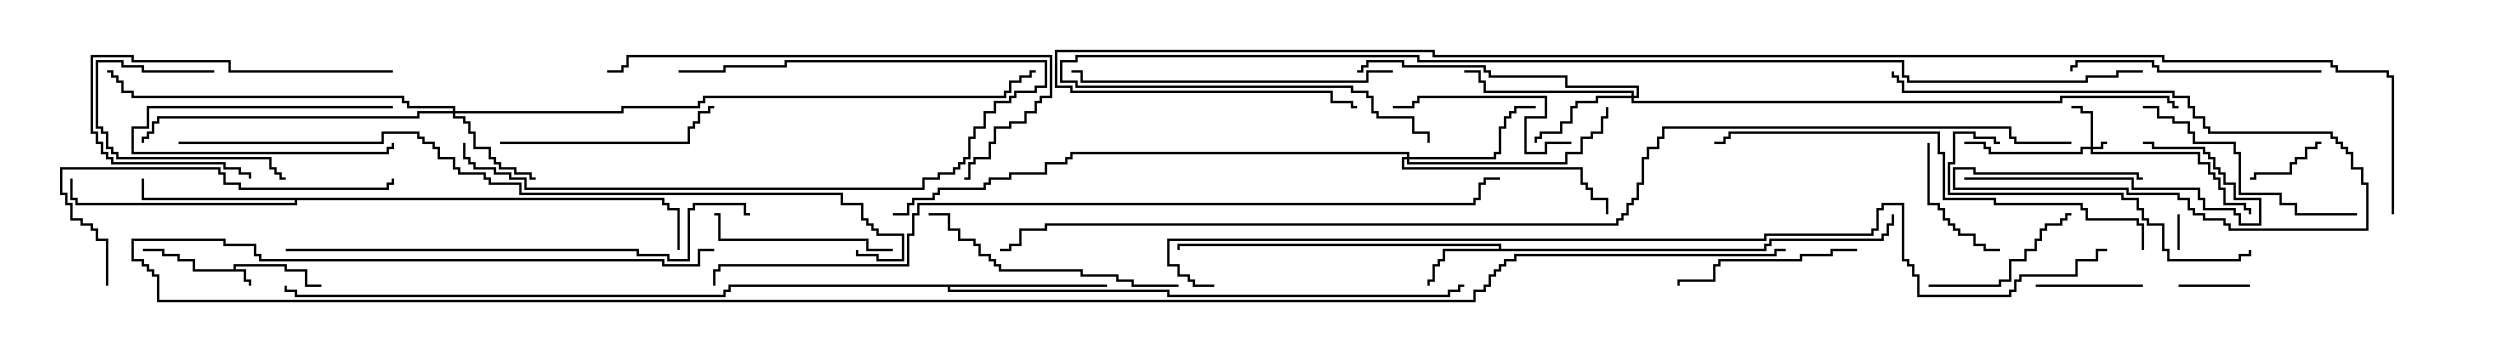 <svg version="1.1" width="105" height="15" xmlns="http://www.w3.org/2000/svg"><path d="M9.807,11.307L9.807,11.093L12.05,11.093L12.05,11.307L12.907,11.307L12.907,11.95L13.5,11.95L13.5,12.05L12.807,12.05L12.807,11.407L11.95,11.407L11.95,11.193L9.907,11.193L9.907,11.307L10.336,11.307L10.336,11.736L10.55,11.736L10.55,12L10.45,12L10.45,11.836L10.236,11.836L10.236,11.407L8.093,11.407L8.093,10.979L7.45,10.979L7.45,10.764L6.807,10.764L6.807,10.55L6,10.55L6,10.45L6.907,10.45L6.907,10.664L7.55,10.664L7.55,10.879L8.193,10.879L8.193,11.307z" stroke="none"/><path d="M62.95,10.45L62.95,10.336L49.55,10.336L49.55,10.5L49.45,10.5L49.45,10.236L63.05,10.236L63.05,10.45L74.093,10.45L74.093,10.236L74.307,10.236L74.307,10.021L79.021,10.021L79.021,9.807L79.236,9.807L79.236,9.379L79.45,9.379L79.45,9L79.55,9L79.55,9.479L79.336,9.479L79.336,9.907L79.121,9.907L79.121,10.121L74.407,10.121L74.407,10.336L74.193,10.336L74.193,10.55L60.693,10.55L60.693,10.979L60.479,10.979L60.479,11.193L60.264,11.193L60.264,11.836L60.05,11.836L60.05,12L59.95,12L59.95,11.736L60.164,11.736L60.164,11.093L60.379,11.093L60.379,10.879L60.593,10.879L60.593,10.45z" stroke="none"/><path d="M27.907,8.307L27.907,8.521L28.121,8.521L28.121,8.736L28.55,8.736L28.55,10.5L28.45,10.5L28.45,8.836L28.021,8.836L28.021,8.621L27.807,8.621L27.807,8.407L12.479,8.407L12.479,8.621L3.164,8.621L3.164,8.407L2.95,8.407L2.95,7.5L3.05,7.5L3.05,8.307L3.264,8.307L3.264,8.521L12.379,8.521L12.379,8.407L5.95,8.407L5.95,7.5L6.05,7.5L6.05,8.307z" stroke="none"/><path d="M46.5,11.95L46.5,12.05L39.907,12.05L39.907,12.164L49.121,12.164L49.121,12.379L60.807,12.379L60.807,12.164L61.236,12.164L61.236,11.95L61.5,11.95L61.5,12.05L61.336,12.05L61.336,12.264L60.907,12.264L60.907,12.479L49.021,12.479L49.021,12.264L39.807,12.264L39.807,12.05L30.693,12.05L30.693,12.264L30.479,12.264L30.479,12.479L12.379,12.479L12.379,12.264L11.95,12.264L11.95,12L12.05,12L12.05,12.164L12.479,12.164L12.479,12.379L30.379,12.379L30.379,12.164L30.593,12.164L30.593,11.95z" stroke="none"/><path d="M87.807,6.164L87.807,4.764L87.379,4.764L87.379,4.55L87,4.55L87,4.45L87.479,4.45L87.479,4.664L87.907,4.664L87.907,6.164L88.236,6.164L88.236,5.95L88.5,5.95L88.5,6.05L88.336,6.05L88.336,6.264L87.907,6.264L87.907,6.379L92.407,6.379L92.407,6.807L92.836,6.807L92.836,7.236L93.05,7.236L93.05,7.45L93.264,7.45L93.264,7.879L93.479,7.879L93.479,8.521L94.336,8.521L94.336,8.736L94.55,8.736L94.55,9L94.45,9L94.45,8.836L94.236,8.836L94.236,8.621L93.379,8.621L93.379,7.979L93.164,7.979L93.164,7.55L92.95,7.55L92.95,7.336L92.736,7.336L92.736,6.907L92.307,6.907L92.307,6.479L87.807,6.479L87.807,6.264L87.479,6.264L87.479,6.479L83.521,6.479L83.521,6.264L83.307,6.264L83.307,6.05L82.5,6.05L82.5,5.95L83.407,5.95L83.407,6.164L83.621,6.164L83.621,6.379L87.379,6.379L87.379,6.164z" stroke="none"/><path d="M19.021,4.664L19.021,4.55L17.093,4.55L17.093,4.336L16.879,4.336L16.879,4.121L5.521,4.121L5.521,3.907L5.093,3.907L5.093,3.479L4.879,3.479L4.879,3.264L4.664,3.264L4.664,3.05L4.5,3.05L4.5,2.95L4.764,2.95L4.764,3.164L4.979,3.164L4.979,3.379L5.193,3.379L5.193,3.807L5.621,3.807L5.621,4.021L16.979,4.021L16.979,4.236L17.193,4.236L17.193,4.45L19.121,4.45L19.121,4.664L26.093,4.664L26.093,4.45L29.307,4.45L29.307,4.236L29.521,4.236L29.521,4.021L42.164,4.021L42.164,3.807L42.379,3.807L42.379,3.379L42.807,3.379L42.807,3.164L43.236,3.164L43.236,2.95L43.5,2.95L43.5,3.05L43.336,3.05L43.336,3.264L42.907,3.264L42.907,3.479L42.479,3.479L42.479,3.907L42.264,3.907L42.264,4.121L29.621,4.121L29.621,4.336L29.407,4.336L29.407,4.55L26.193,4.55L26.193,4.764L19.121,4.764L19.121,4.879L19.55,4.879L19.55,5.093L19.764,5.093L19.764,5.521L19.979,5.521L19.979,6.164L20.621,6.164L20.621,6.593L20.836,6.593L20.836,6.807L21.05,6.807L21.05,7.021L21.693,7.021L21.693,7.236L22.336,7.236L22.336,7.45L22.5,7.45L22.5,7.55L22.236,7.55L22.236,7.336L21.593,7.336L21.593,7.121L20.95,7.121L20.95,6.907L20.736,6.907L20.736,6.693L20.521,6.693L20.521,6.264L19.879,6.264L19.879,5.621L19.664,5.621L19.664,5.193L19.45,5.193L19.45,4.979L19.021,4.979L19.021,4.764L17.621,4.764L17.621,4.979L6.693,4.979L6.693,5.193L6.479,5.193L6.479,5.621L6.264,5.621L6.264,5.836L6.05,5.836L6.05,6L5.95,6L5.95,5.736L6.164,5.736L6.164,5.521L6.379,5.521L6.379,5.093L6.593,5.093L6.593,4.879L17.521,4.879L17.521,4.664z" stroke="none"/><path d="M68.521,4.021L68.521,3.907L62.307,3.907L62.307,3.479L62.093,3.479L62.093,3.05L61.5,3.05L61.5,2.95L62.193,2.95L62.193,3.379L62.407,3.379L62.407,3.807L68.621,3.807L68.621,4.021L68.736,4.021L68.736,3.693L65.736,3.693L65.736,3.264L62.521,3.264L62.521,3.05L62.307,3.05L62.307,2.836L58.879,2.836L58.879,2.621L57.479,2.621L57.479,2.836L57.264,2.836L57.264,3.05L57,3.05L57,2.95L57.164,2.95L57.164,2.736L57.379,2.736L57.379,2.521L58.979,2.521L58.979,2.736L62.407,2.736L62.407,2.95L62.621,2.95L62.621,3.164L65.836,3.164L65.836,3.593L68.836,3.593L68.836,4.121L68.621,4.121L68.621,4.236L86.521,4.236L86.521,4.021L91.121,4.021L91.121,4.236L91.336,4.236L91.336,4.45L91.5,4.45L91.5,4.55L91.236,4.55L91.236,4.336L91.021,4.336L91.021,4.121L86.621,4.121L86.621,4.336L68.521,4.336L68.521,4.121L67.121,4.121L67.121,4.336L66.264,4.336L66.264,4.55L66.05,4.55L66.05,5.193L65.621,5.193L65.621,5.621L64.764,5.621L64.764,5.836L64.55,5.836L64.55,6L64.45,6L64.45,5.736L64.664,5.736L64.664,5.521L65.521,5.521L65.521,5.093L65.95,5.093L65.95,4.45L66.164,4.45L66.164,4.236L67.021,4.236L67.021,4.021z" stroke="none"/><path d="M59.093,6.593L59.093,6.479L45.05,6.479L45.05,6.693L44.836,6.693L44.836,6.907L43.979,6.907L43.979,7.336L42.479,7.336L42.479,7.55L41.621,7.55L41.621,7.764L41.407,7.764L41.407,7.979L39.479,7.979L39.479,8.193L39.264,8.193L39.264,8.407L38.407,8.407L38.407,8.621L38.193,8.621L38.193,9.05L37.5,9.05L37.5,8.95L38.093,8.95L38.093,8.521L38.307,8.521L38.307,8.307L39.164,8.307L39.164,8.093L39.379,8.093L39.379,7.879L41.307,7.879L41.307,7.664L41.521,7.664L41.521,7.45L42.379,7.45L42.379,7.236L43.879,7.236L43.879,6.807L44.736,6.807L44.736,6.593L44.95,6.593L44.95,6.379L59.193,6.379L59.193,6.593L62.736,6.593L62.736,6.379L62.95,6.379L62.95,5.307L63.164,5.307L63.164,4.879L63.379,4.879L63.379,4.664L63.593,4.664L63.593,4.45L64.5,4.45L64.5,4.55L63.693,4.55L63.693,4.764L63.479,4.764L63.479,4.979L63.264,4.979L63.264,5.407L63.05,5.407L63.05,6.479L62.836,6.479L62.836,6.693L59.193,6.693L59.193,6.807L65.736,6.807L65.736,6.379L66.379,6.379L66.379,5.736L66.807,5.736L66.807,5.521L67.236,5.521L67.236,4.879L67.45,4.879L67.45,4.5L67.55,4.5L67.55,4.979L67.336,4.979L67.336,5.621L66.907,5.621L66.907,5.836L66.479,5.836L66.479,6.479L65.836,6.479L65.836,6.907L59.093,6.907L59.093,6.693L58.979,6.693L58.979,7.021L66.479,7.021L66.479,7.664L66.693,7.664L66.693,7.879L66.907,7.879L66.907,8.307L67.55,8.307L67.55,9L67.45,9L67.45,8.407L66.807,8.407L66.807,7.979L66.593,7.979L66.593,7.764L66.379,7.764L66.379,7.121L58.879,7.121L58.879,6.593z" stroke="none"/><path d="M16.5,4.45L16.5,4.55L6.264,4.55L6.264,5.407L5.621,5.407L5.621,6.379L16.236,6.379L16.236,6.164L16.45,6.164L16.45,6L16.55,6L16.55,6.264L16.336,6.264L16.336,6.479L5.521,6.479L5.521,5.307L6.164,5.307L6.164,4.45z" stroke="none"/><path d="M91.55,10.5L91.45,10.5L91.45,9L91.55,9z" stroke="none"/><path d="M94.5,11.95L94.5,12.05L91.5,12.05L91.5,11.95z" stroke="none"/><path d="M97.5,5.95L97.5,6.05L97.336,6.05L97.336,6.264L96.907,6.264L96.907,6.693L96.479,6.693L96.479,6.907L96.264,6.907L96.264,7.336L94.764,7.336L94.764,7.55L94.5,7.55L94.5,7.45L94.664,7.45L94.664,7.236L96.164,7.236L96.164,6.807L96.379,6.807L96.379,6.593L96.807,6.593L96.807,6.164L97.236,6.164L97.236,5.95z" stroke="none"/><path d="M85.5,12.05L85.5,11.95L90,11.95L90,12.05z" stroke="none"/><path d="M9,2.95L9,3.05L5.95,3.05L5.95,2.836L5.093,2.836L5.093,2.621L4.121,2.621L4.121,5.307L4.336,5.307L4.336,5.521L4.55,5.521L4.55,6.164L4.764,6.164L4.764,6.379L4.979,6.379L4.979,6.593L11.407,6.593L11.407,7.021L11.621,7.021L11.621,7.236L11.836,7.236L11.836,7.45L12,7.45L12,7.55L11.736,7.55L11.736,7.336L11.521,7.336L11.521,7.121L11.307,7.121L11.307,6.693L4.879,6.693L4.879,6.479L4.664,6.479L4.664,6.264L4.45,6.264L4.45,5.621L4.236,5.621L4.236,5.407L4.021,5.407L4.021,2.521L5.193,2.521L5.193,2.736L6.05,2.736L6.05,2.95z" stroke="none"/><path d="M80.95,6L81.05,6L81.05,8.521L81.479,8.521L81.479,8.736L81.693,8.736L81.693,9.164L81.907,9.164L81.907,9.379L82.121,9.379L82.121,9.593L82.336,9.593L82.336,9.807L82.979,9.807L82.979,10.236L83.407,10.236L83.407,10.45L84,10.45L84,10.55L83.307,10.55L83.307,10.336L82.879,10.336L82.879,9.907L82.236,9.907L82.236,9.693L82.021,9.693L82.021,9.479L81.807,9.479L81.807,9.264L81.593,9.264L81.593,8.836L81.379,8.836L81.379,8.621L80.95,8.621z" stroke="none"/><path d="M81,12.05L81,11.95L83.95,11.95L83.95,11.736L84.379,11.736L84.379,10.879L85.021,10.879L85.021,10.45L85.45,10.45L85.45,10.021L85.664,10.021L85.664,9.593L85.879,9.593L85.879,9.379L86.521,9.379L86.521,9.164L86.736,9.164L86.736,8.95L87,8.95L87,9.05L86.836,9.05L86.836,9.264L86.621,9.264L86.621,9.479L85.979,9.479L85.979,9.693L85.764,9.693L85.764,10.121L85.55,10.121L85.55,10.55L85.121,10.55L85.121,10.979L84.479,10.979L84.479,11.836L84.05,11.836L84.05,12.05z" stroke="none"/><path d="M16.5,2.95L16.5,3.05L9.593,3.05L9.593,2.621L5.521,2.621L5.521,2.407L3.907,2.407L3.907,5.521L4.121,5.521L4.121,5.95L4.336,5.95L4.336,6.379L4.55,6.379L4.55,6.593L4.764,6.593L4.764,6.807L9.479,6.807L9.479,7.021L10.121,7.021L10.121,7.236L10.55,7.236L10.55,7.5L10.45,7.5L10.45,7.336L10.021,7.336L10.021,7.121L9.379,7.121L9.379,6.907L4.664,6.907L4.664,6.693L4.45,6.693L4.45,6.479L4.236,6.479L4.236,6.05L4.021,6.05L4.021,5.621L3.807,5.621L3.807,2.307L5.621,2.307L5.621,2.521L9.693,2.521L9.693,2.95z" stroke="none"/><path d="M82.5,7.55L82.5,7.45L89.621,7.45L89.621,7.879L92.407,7.879L92.407,8.307L92.621,8.307L92.621,8.736L93.907,8.736L93.907,8.95L94.121,8.95L94.121,9.379L94.879,9.379L94.879,8.407L93.807,8.407L93.807,7.764L93.379,7.764L93.379,7.336L93.164,7.336L93.164,7.121L92.95,7.121L92.95,6.693L92.736,6.693L92.736,6.479L92.521,6.479L92.521,6.264L90.379,6.264L90.379,6.05L90,6.05L90,5.95L90.479,5.95L90.479,6.164L92.621,6.164L92.621,6.379L92.836,6.379L92.836,6.593L93.05,6.593L93.05,7.021L93.264,7.021L93.264,7.236L93.479,7.236L93.479,7.664L93.907,7.664L93.907,8.307L94.979,8.307L94.979,9.479L94.021,9.479L94.021,9.05L93.807,9.05L93.807,8.836L92.521,8.836L92.521,8.407L92.307,8.407L92.307,7.979L89.521,7.979L89.521,7.55z" stroke="none"/><path d="M37.5,10.45L37.5,10.55L36.379,10.55L36.379,10.121L30.164,10.121L30.164,9.05L30,9.05L30,8.95L30.264,8.95L30.264,10.021L36.479,10.021L36.479,10.45z" stroke="none"/><path d="M66,5.95L66,6.05L64.979,6.05L64.979,6.479L64.021,6.479L64.021,4.879L64.879,4.879L64.879,4.121L59.621,4.121L59.621,4.336L59.407,4.336L59.407,4.55L58.5,4.55L58.5,4.45L59.307,4.45L59.307,4.236L59.521,4.236L59.521,4.021L64.979,4.021L64.979,4.979L64.121,4.979L64.121,6.379L64.879,6.379L64.879,5.95z" stroke="none"/><path d="M78,10.45L78,10.55L76.979,10.55L76.979,10.764L75.693,10.764L75.693,10.979L72.264,10.979L72.264,11.193L72.05,11.193L72.05,11.836L70.55,11.836L70.55,12L70.45,12L70.45,11.736L71.95,11.736L71.95,11.093L72.164,11.093L72.164,10.879L75.593,10.879L75.593,10.664L76.879,10.664L76.879,10.45z" stroke="none"/><path d="M21,6.05L21,5.95L28.879,5.95L28.879,5.307L29.093,5.307L29.093,5.093L29.307,5.093L29.307,4.664L29.736,4.664L29.736,4.45L30,4.45L30,4.55L29.836,4.55L29.836,4.764L29.407,4.764L29.407,5.193L29.193,5.193L29.193,5.407L28.979,5.407L28.979,6.05z" stroke="none"/><path d="M19.45,6L19.55,6L19.55,6.593L19.764,6.593L19.764,6.807L19.979,6.807L19.979,7.021L20.836,7.021L20.836,7.236L21.479,7.236L21.479,7.45L22.121,7.45L22.121,7.879L38.736,7.879L38.736,7.45L39.379,7.45L39.379,7.236L40.021,7.236L40.021,7.021L40.236,7.021L40.236,6.807L40.45,6.807L40.45,6.593L40.664,6.593L40.664,5.736L40.879,5.736L40.879,5.307L41.307,5.307L41.307,4.664L41.736,4.664L41.736,4.236L42.379,4.236L42.379,4.021L42.593,4.021L42.593,3.807L43.45,3.807L43.45,3.593L43.879,3.593L43.879,2.621L33.05,2.621L33.05,2.836L30.479,2.836L30.479,3.05L28.5,3.05L28.5,2.95L30.379,2.95L30.379,2.736L32.95,2.736L32.95,2.521L43.979,2.521L43.979,3.693L43.55,3.693L43.55,3.907L42.693,3.907L42.693,4.121L42.479,4.121L42.479,4.336L41.836,4.336L41.836,4.764L41.407,4.764L41.407,5.407L40.979,5.407L40.979,5.836L40.764,5.836L40.764,6.693L40.55,6.693L40.55,6.907L40.336,6.907L40.336,7.121L40.121,7.121L40.121,7.336L39.479,7.336L39.479,7.55L38.836,7.55L38.836,7.979L22.021,7.979L22.021,7.55L21.379,7.55L21.379,7.336L20.736,7.336L20.736,7.121L19.879,7.121L19.879,6.907L19.664,6.907L19.664,6.693L19.45,6.693z" stroke="none"/><path d="M99,8.95L99,9.05L96.379,9.05L96.379,8.621L95.736,8.621L95.736,8.193L94.021,8.193L94.021,6.479L93.807,6.479L93.807,6.05L92.093,6.05L92.093,5.621L91.879,5.621L91.879,5.193L91.236,5.193L91.236,4.979L90.593,4.979L90.593,4.55L90,4.55L90,4.45L90.693,4.45L90.693,4.879L91.336,4.879L91.336,5.093L91.979,5.093L91.979,5.521L92.193,5.521L92.193,5.95L93.907,5.95L93.907,6.379L94.121,6.379L94.121,8.093L95.836,8.093L95.836,8.521L96.479,8.521L96.479,8.95z" stroke="none"/><path d="M97.5,2.95L97.5,3.05L90.593,3.05L90.593,2.836L90.379,2.836L90.379,2.621L87.264,2.621L87.264,2.836L87.05,2.836L87.05,3L86.95,3L86.95,2.736L87.164,2.736L87.164,2.521L90.479,2.521L90.479,2.736L90.693,2.736L90.693,2.95z" stroke="none"/><path d="M49.5,11.95L49.5,12.05L47.521,12.05L47.521,11.836L46.879,11.836L46.879,11.621L45.379,11.621L45.379,11.407L41.95,11.407L41.95,11.193L41.736,11.193L41.736,10.979L41.521,10.979L41.521,10.764L41.093,10.764L41.093,10.336L40.879,10.336L40.879,10.121L40.236,10.121L40.236,9.693L39.807,9.693L39.807,9.05L39,9.05L39,8.95L39.907,8.95L39.907,9.593L40.336,9.593L40.336,10.021L40.979,10.021L40.979,10.236L41.193,10.236L41.193,10.664L41.621,10.664L41.621,10.879L41.836,10.879L41.836,11.093L42.05,11.093L42.05,11.307L45.479,11.307L45.479,11.521L46.979,11.521L46.979,11.736L47.621,11.736L47.621,11.95z" stroke="none"/><path d="M90,7.45L90,7.55L89.736,7.55L89.736,7.336L82.879,7.336L82.879,7.121L82.121,7.121L82.121,7.879L89.407,7.879L89.407,8.093L91.55,8.093L91.55,8.307L91.979,8.307L91.979,8.736L92.193,8.736L92.193,8.95L92.621,8.95L92.621,9.164L93.479,9.164L93.479,9.379L93.693,9.379L93.693,9.593L99.379,9.593L99.379,7.764L99.164,7.764L99.164,7.121L98.736,7.121L98.736,6.479L98.521,6.479L98.521,6.264L98.307,6.264L98.307,6.05L98.093,6.05L98.093,5.836L97.879,5.836L97.879,5.621L92.736,5.621L92.736,5.407L92.521,5.407L92.521,4.979L92.093,4.979L92.093,4.55L91.879,4.55L91.879,4.121L91.236,4.121L91.236,3.907L79.879,3.907L79.879,3.479L79.664,3.479L79.664,3.264L79.45,3.264L79.45,3L79.55,3L79.55,3.164L79.764,3.164L79.764,3.379L79.979,3.379L79.979,3.807L91.336,3.807L91.336,4.021L91.979,4.021L91.979,4.45L92.193,4.45L92.193,4.879L92.621,4.879L92.621,5.307L92.836,5.307L92.836,5.521L97.979,5.521L97.979,5.736L98.193,5.736L98.193,5.95L98.407,5.95L98.407,6.164L98.621,6.164L98.621,6.379L98.836,6.379L98.836,7.021L99.264,7.021L99.264,7.664L99.479,7.664L99.479,9.693L93.593,9.693L93.593,9.479L93.379,9.479L93.379,9.264L92.521,9.264L92.521,9.05L92.093,9.05L92.093,8.836L91.879,8.836L91.879,8.407L91.45,8.407L91.45,8.193L89.307,8.193L89.307,7.979L82.021,7.979L82.021,7.021L82.979,7.021L82.979,7.236L89.836,7.236L89.836,7.45z" stroke="none"/><path d="M84,5.95L84,6.05L83.736,6.05L83.736,5.836L82.879,5.836L82.879,5.621L82.121,5.621L82.121,6.907L81.907,6.907L81.907,8.093L89.193,8.093L89.193,8.307L89.836,8.307L89.836,8.736L90.05,8.736L90.05,9.164L90.264,9.164L90.264,9.379L90.907,9.379L90.907,10.45L91.121,10.45L91.121,10.879L94.021,10.879L94.021,10.664L94.45,10.664L94.45,10.5L94.55,10.5L94.55,10.764L94.121,10.764L94.121,10.979L91.021,10.979L91.021,10.55L90.807,10.55L90.807,9.479L90.164,9.479L90.164,9.264L89.95,9.264L89.95,8.836L89.736,8.836L89.736,8.407L89.093,8.407L89.093,8.193L81.807,8.193L81.807,6.807L82.021,6.807L82.021,5.521L82.979,5.521L82.979,5.736L83.836,5.736L83.836,5.95z" stroke="none"/><path d="M4.55,12L4.45,12L4.45,10.121L4.021,10.121L4.021,9.693L3.807,9.693L3.807,9.479L3.379,9.479L3.379,9.264L2.95,9.264L2.95,8.621L2.736,8.621L2.736,8.193L2.521,8.193L2.521,7.021L9.264,7.021L9.264,7.236L9.479,7.236L9.479,7.664L10.121,7.664L10.121,7.879L16.236,7.879L16.236,7.664L16.45,7.664L16.45,7.5L16.55,7.5L16.55,7.764L16.336,7.764L16.336,7.979L10.021,7.979L10.021,7.764L9.379,7.764L9.379,7.336L9.164,7.336L9.164,7.121L2.621,7.121L2.621,8.093L2.836,8.093L2.836,8.521L3.05,8.521L3.05,9.164L3.479,9.164L3.479,9.379L3.907,9.379L3.907,9.593L4.121,9.593L4.121,10.021L4.55,10.021z" stroke="none"/><path d="M58.5,2.95L58.5,3.05L57.479,3.05L57.479,3.479L45.379,3.479L45.379,3.05L45,3.05L45,2.95L45.479,2.95L45.479,3.379L57.379,3.379L57.379,2.95z" stroke="none"/><path d="M40.5,7.55L40.5,7.45L40.664,7.45L40.664,6.807L40.879,6.807L40.879,6.593L41.521,6.593L41.521,5.95L41.736,5.95L41.736,5.307L42.379,5.307L42.379,5.093L43.021,5.093L43.021,4.664L43.45,4.664L43.45,4.236L43.664,4.236L43.664,4.021L44.093,4.021L44.093,2.407L26.407,2.407L26.407,2.836L26.193,2.836L26.193,3.05L25.5,3.05L25.5,2.95L26.093,2.95L26.093,2.736L26.307,2.736L26.307,2.307L44.193,2.307L44.193,4.121L43.764,4.121L43.764,4.336L43.55,4.336L43.55,4.764L43.121,4.764L43.121,5.193L42.479,5.193L42.479,5.407L41.836,5.407L41.836,6.05L41.621,6.05L41.621,6.693L40.979,6.693L40.979,6.907L40.764,6.907L40.764,7.55z" stroke="none"/><path d="M90.05,10.5L89.95,10.5L89.95,9.479L89.736,9.479L89.736,9.264L87.593,9.264L87.593,8.836L87.379,8.836L87.379,8.621L83.736,8.621L83.736,8.407L81.593,8.407L81.593,6.479L81.379,6.479L81.379,5.621L72.693,5.621L72.693,5.836L72.479,5.836L72.479,6.05L72,6.05L72,5.95L72.379,5.95L72.379,5.736L72.593,5.736L72.593,5.521L81.479,5.521L81.479,6.379L81.693,6.379L81.693,8.307L83.836,8.307L83.836,8.521L87.479,8.521L87.479,8.736L87.693,8.736L87.693,9.164L89.836,9.164L89.836,9.379L90.05,9.379z" stroke="none"/><path d="M12,10.55L12,10.45L26.836,10.45L26.836,10.664L28.121,10.664L28.121,10.879L28.879,10.879L28.879,8.736L29.093,8.736L29.093,8.521L31.336,8.521L31.336,8.95L31.5,8.95L31.5,9.05L31.236,9.05L31.236,8.621L29.193,8.621L29.193,8.836L28.979,8.836L28.979,10.979L28.021,10.979L28.021,10.764L26.736,10.764L26.736,10.55z" stroke="none"/><path d="M7.5,6.05L7.5,5.95L16.021,5.95L16.021,5.521L17.621,5.521L17.621,5.736L17.836,5.736L17.836,5.95L18.264,5.95L18.264,6.164L18.479,6.164L18.479,6.593L19.121,6.593L19.121,7.021L19.336,7.021L19.336,7.236L20.407,7.236L20.407,7.45L20.621,7.45L20.621,7.664L21.907,7.664L21.907,8.093L35.407,8.093L35.407,8.521L36.264,8.521L36.264,9.164L36.479,9.164L36.479,9.379L36.693,9.379L36.693,9.593L36.907,9.593L36.907,9.807L37.979,9.807L37.979,10.979L36.807,10.979L36.807,10.764L35.95,10.764L35.95,10.5L36.05,10.5L36.05,10.664L36.907,10.664L36.907,10.879L37.879,10.879L37.879,9.907L36.807,9.907L36.807,9.693L36.593,9.693L36.593,9.479L36.379,9.479L36.379,9.264L36.164,9.264L36.164,8.621L35.307,8.621L35.307,8.193L21.807,8.193L21.807,7.764L20.521,7.764L20.521,7.55L20.307,7.55L20.307,7.336L19.236,7.336L19.236,7.121L19.021,7.121L19.021,6.693L18.379,6.693L18.379,6.264L18.164,6.264L18.164,6.05L17.736,6.05L17.736,5.836L17.521,5.836L17.521,5.621L16.121,5.621L16.121,6.05z" stroke="none"/><path d="M90,2.95L90,3.05L88.979,3.05L88.979,3.264L87.693,3.264L87.693,3.479L80.093,3.479L80.093,3.264L79.879,3.264L79.879,2.621L59.521,2.621L59.521,2.407L45.264,2.407L45.264,2.621L44.621,2.621L44.621,3.379L45.264,3.379L45.264,3.593L56.836,3.593L56.836,3.807L57.479,3.807L57.479,4.021L57.693,4.021L57.693,4.664L57.907,4.664L57.907,4.879L59.407,4.879L59.407,5.521L60.05,5.521L60.05,6L59.95,6L59.95,5.621L59.307,5.621L59.307,4.979L57.807,4.979L57.807,4.764L57.593,4.764L57.593,4.121L57.379,4.121L57.379,3.907L56.736,3.907L56.736,3.693L45.164,3.693L45.164,3.479L44.521,3.479L44.521,2.521L45.164,2.521L45.164,2.307L59.621,2.307L59.621,2.521L79.979,2.521L79.979,3.164L80.193,3.164L80.193,3.379L87.593,3.379L87.593,3.164L88.879,3.164L88.879,2.95z" stroke="none"/><path d="M30.05,12L29.95,12L29.95,11.307L30.164,11.307L30.164,11.093L38.093,11.093L38.093,9.807L38.307,9.807L38.307,8.95L38.521,8.95L38.521,8.521L61.879,8.521L61.879,8.307L62.093,8.307L62.093,7.664L62.307,7.664L62.307,7.45L63,7.45L63,7.55L62.407,7.55L62.407,7.764L62.193,7.764L62.193,8.407L61.979,8.407L61.979,8.621L38.621,8.621L38.621,9.05L38.407,9.05L38.407,9.907L38.193,9.907L38.193,11.193L30.264,11.193L30.264,11.407L30.05,11.407z" stroke="none"/><path d="M51,11.95L51,12.05L50.093,12.05L50.093,11.836L49.879,11.836L49.879,11.621L49.45,11.621L49.45,11.193L49.021,11.193L49.021,10.021L74.093,10.021L74.093,9.807L78.593,9.807L78.593,9.593L78.807,9.593L78.807,8.736L79.021,8.736L79.021,8.521L79.979,8.521L79.979,10.879L80.193,10.879L80.193,11.093L80.407,11.093L80.407,11.521L80.621,11.521L80.621,12.379L84.379,12.379L84.379,12.164L84.593,12.164L84.593,11.736L84.807,11.736L84.807,11.521L87.164,11.521L87.164,10.879L88.021,10.879L88.021,10.45L88.5,10.45L88.5,10.55L88.121,10.55L88.121,10.979L87.264,10.979L87.264,11.621L84.907,11.621L84.907,11.836L84.693,11.836L84.693,12.264L84.479,12.264L84.479,12.479L80.521,12.479L80.521,11.621L80.307,11.621L80.307,11.193L80.093,11.193L80.093,10.979L79.879,10.979L79.879,8.621L79.121,8.621L79.121,8.836L78.907,8.836L78.907,9.693L78.693,9.693L78.693,9.907L74.193,9.907L74.193,10.121L49.121,10.121L49.121,11.093L49.55,11.093L49.55,11.521L49.979,11.521L49.979,11.736L50.193,11.736L50.193,11.95z" stroke="none"/><path d="M100.55,9L100.45,9L100.45,3.264L100.236,3.264L100.236,3.05L98.093,3.05L98.093,2.836L97.879,2.836L97.879,2.621L90.807,2.621L90.807,2.407L60.164,2.407L60.164,2.193L44.407,2.193L44.407,3.593L45.05,3.593L45.05,3.807L55.979,3.807L55.979,4.236L56.836,4.236L56.836,4.45L57,4.45L57,4.55L56.736,4.55L56.736,4.336L55.879,4.336L55.879,3.907L44.95,3.907L44.95,3.693L44.307,3.693L44.307,2.093L60.264,2.093L60.264,2.307L90.907,2.307L90.907,2.521L97.979,2.521L97.979,2.736L98.193,2.736L98.193,2.95L100.336,2.95L100.336,3.164L100.55,3.164z" stroke="none"/><path d="M75,10.45L75,10.55L74.621,10.55L74.621,10.764L63.693,10.764L63.693,10.979L63.264,10.979L63.264,11.193L63.05,11.193L63.05,11.407L62.836,11.407L62.836,11.621L62.621,11.621L62.621,12.05L62.407,12.05L62.407,12.264L61.979,12.264L61.979,12.693L6.593,12.693L6.593,11.621L6.379,11.621L6.379,11.407L6.164,11.407L6.164,11.193L5.95,11.193L5.95,10.979L5.521,10.979L5.521,10.021L9.479,10.021L9.479,10.236L10.764,10.236L10.764,10.664L10.979,10.664L10.979,10.879L27.907,10.879L27.907,11.093L29.307,11.093L29.307,10.45L30,10.45L30,10.55L29.407,10.55L29.407,11.193L27.807,11.193L27.807,10.979L10.879,10.979L10.879,10.764L10.664,10.764L10.664,10.336L9.379,10.336L9.379,10.121L5.621,10.121L5.621,10.879L6.05,10.879L6.05,11.093L6.264,11.093L6.264,11.307L6.479,11.307L6.479,11.521L6.693,11.521L6.693,12.593L61.879,12.593L61.879,12.164L62.307,12.164L62.307,11.95L62.521,11.95L62.521,11.521L62.736,11.521L62.736,11.307L62.95,11.307L62.95,11.093L63.164,11.093L63.164,10.879L63.593,10.879L63.593,10.664L74.521,10.664L74.521,10.45z" stroke="none"/><path d="M87,5.95L87,6.05L84.593,6.05L84.593,5.836L84.379,5.836L84.379,5.407L69.907,5.407L69.907,5.836L69.693,5.836L69.693,6.264L69.264,6.264L69.264,6.693L69.05,6.693L69.05,7.764L68.836,7.764L68.836,8.407L68.621,8.407L68.621,8.621L68.407,8.621L68.407,9.05L68.193,9.05L68.193,9.264L67.979,9.264L67.979,9.479L43.979,9.479L43.979,9.693L42.907,9.693L42.907,10.336L42.479,10.336L42.479,10.55L42,10.55L42,10.45L42.379,10.45L42.379,10.236L42.807,10.236L42.807,9.593L43.879,9.593L43.879,9.379L67.879,9.379L67.879,9.164L68.093,9.164L68.093,8.95L68.307,8.95L68.307,8.521L68.521,8.521L68.521,8.307L68.736,8.307L68.736,7.664L68.95,7.664L68.95,6.593L69.164,6.593L69.164,6.164L69.593,6.164L69.593,5.736L69.807,5.736L69.807,5.307L84.479,5.307L84.479,5.736L84.693,5.736L84.693,5.95z" stroke="none"/></svg>